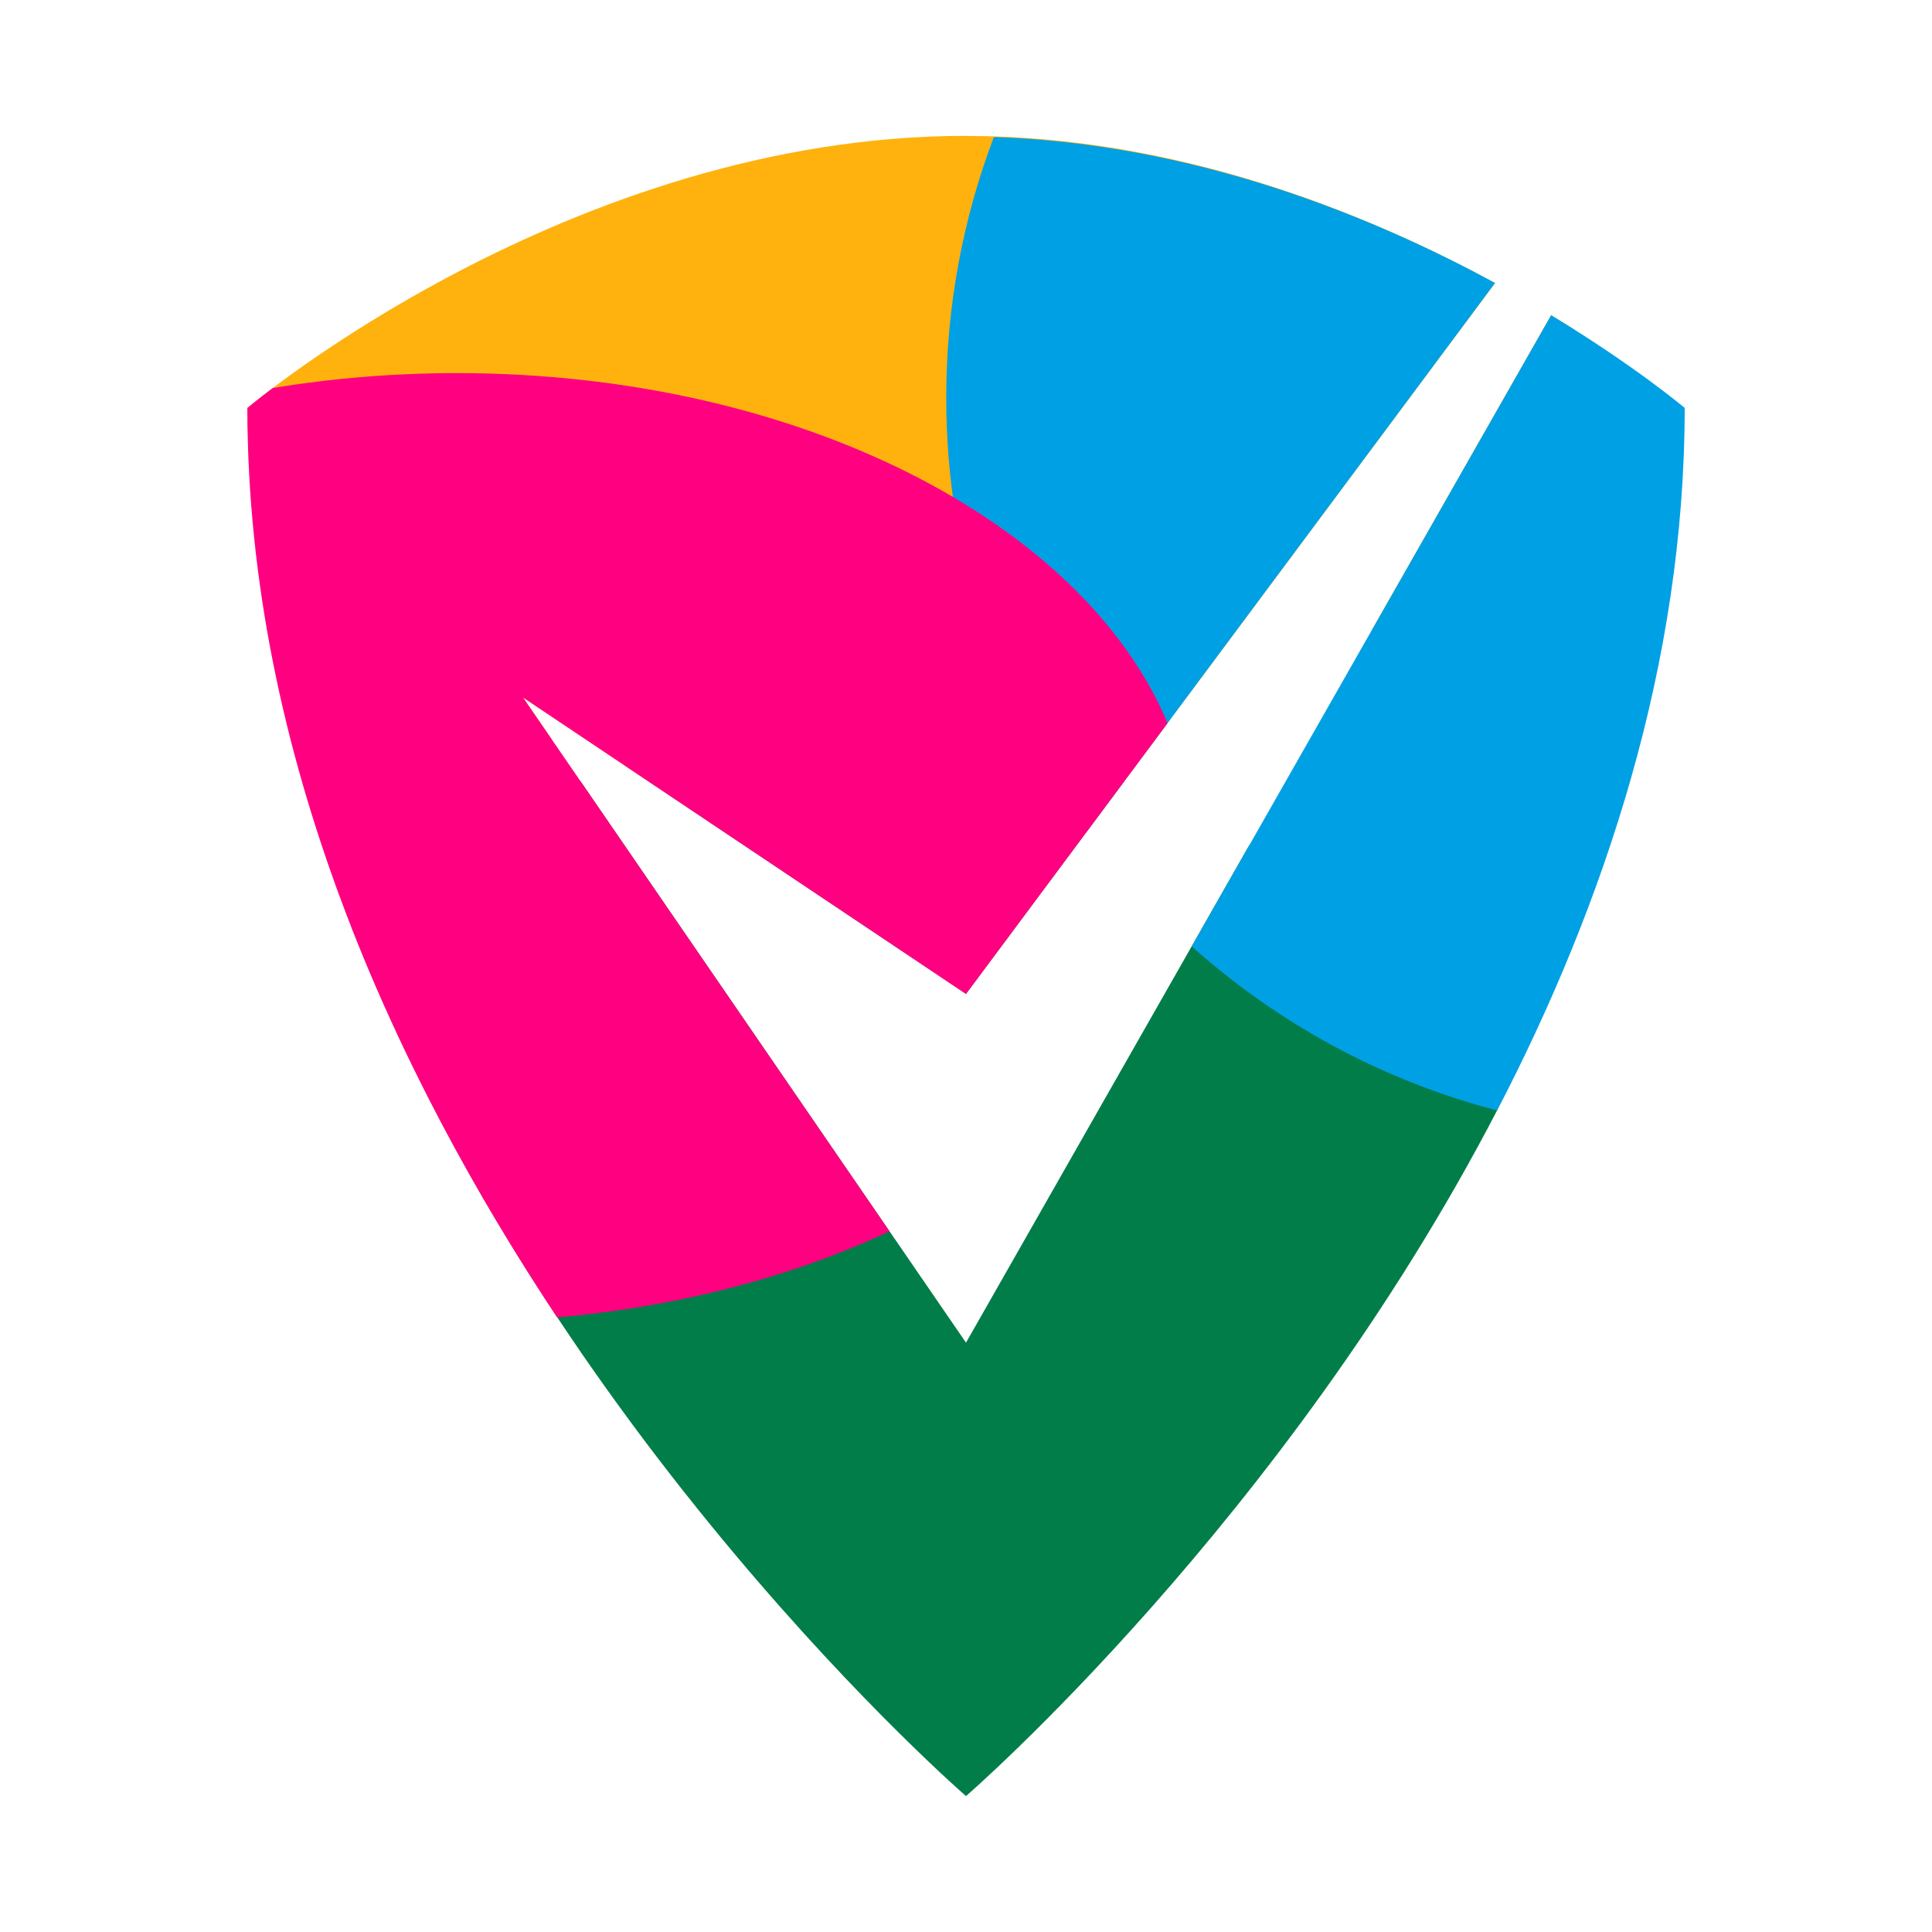 <svg xmlns="http://www.w3.org/2000/svg" version="1.1" xmlns:xlink="http://www.w3.org/1999/xlink" xmlns:svgjs="http://svgjs.dev/svgjs" width="256" height="256"><svg id="SvgjsSvg1001" data-name="Ebene 5" xmlns="http://www.w3.org/2000/svg" width="256" height="256" viewBox="0 0 256 256">
  <path d="M149,103.48c-11.16-4.44-23.32-6.91-36.06-6.91-10.56,0-20.72,1.7-30.25,4.8l45.31,30.32,21-28.22ZM165.54,111.98l-37.54,65.93-51.11-74.44c-11.32,4.5-21.6,11.06-30.37,19.21,26.36,67.58,81.48,115.31,81.48,115.31,0,0,42.2-36.54,70.41-90.93-7.87-14.26-19.21-26.32-32.87-35.08Z" fill="#007d49" stroke-width="0"></path>
  <path d="M128,18c-52.59,0-95.22,36.05-95.22,36.05,0,2.2.1,4.37.19,6.54,9.52,15.99,23.47,29.02,40.17,37.41l-3.84-5.59,15.96,10.68c9.92,3.4,20.54,5.27,31.61,5.27s22.47-2,32.69-5.63l48.54-65.22c-17.4-9.48-42.36-19.5-70.1-19.5ZM205.53,41.77l-23.9,41.97c12.1-10.75,21.51-24.45,27.09-39.99-1.03-.65-2.07-1.3-3.19-1.98Z" fill="#ffb20d" stroke-width="0"></path>
  <path d="M131.69,18.16c-4.07,10.74-6.31,22.38-6.31,34.54,0,21.46,6.95,41.29,18.69,57.4l54.03-72.6c-16.62-9.05-40.17-18.5-66.41-19.34ZM205.53,41.77l-47.62,83.63c11.4,10.2,25.21,17.77,40.47,21.74,14.18-27.31,24.85-59.11,24.85-93.09,0,0-6.55-5.54-17.69-12.28Z" fill="#00a0e5" stroke-width="0"></path>
  <path d="M117.86,163.15l-48.56-70.73,58.7,39.29,26.71-35.89c-11.24-26.72-49.13-46.38-94.16-46.38-8.43,0-16.61.69-24.41,1.98-2.18,1.64-3.36,2.64-3.36,2.64,0,46.11,19.62,88.22,41.04,120.5,16.31-1.43,31.33-5.45,44.04-11.4Z" fill="#ff0081" stroke-width="0"></path>
</svg><style>@media (prefers-color-scheme: light) { :root { filter: none; } }
@media (prefers-color-scheme: dark) { :root { filter: none; } }
</style></svg>
